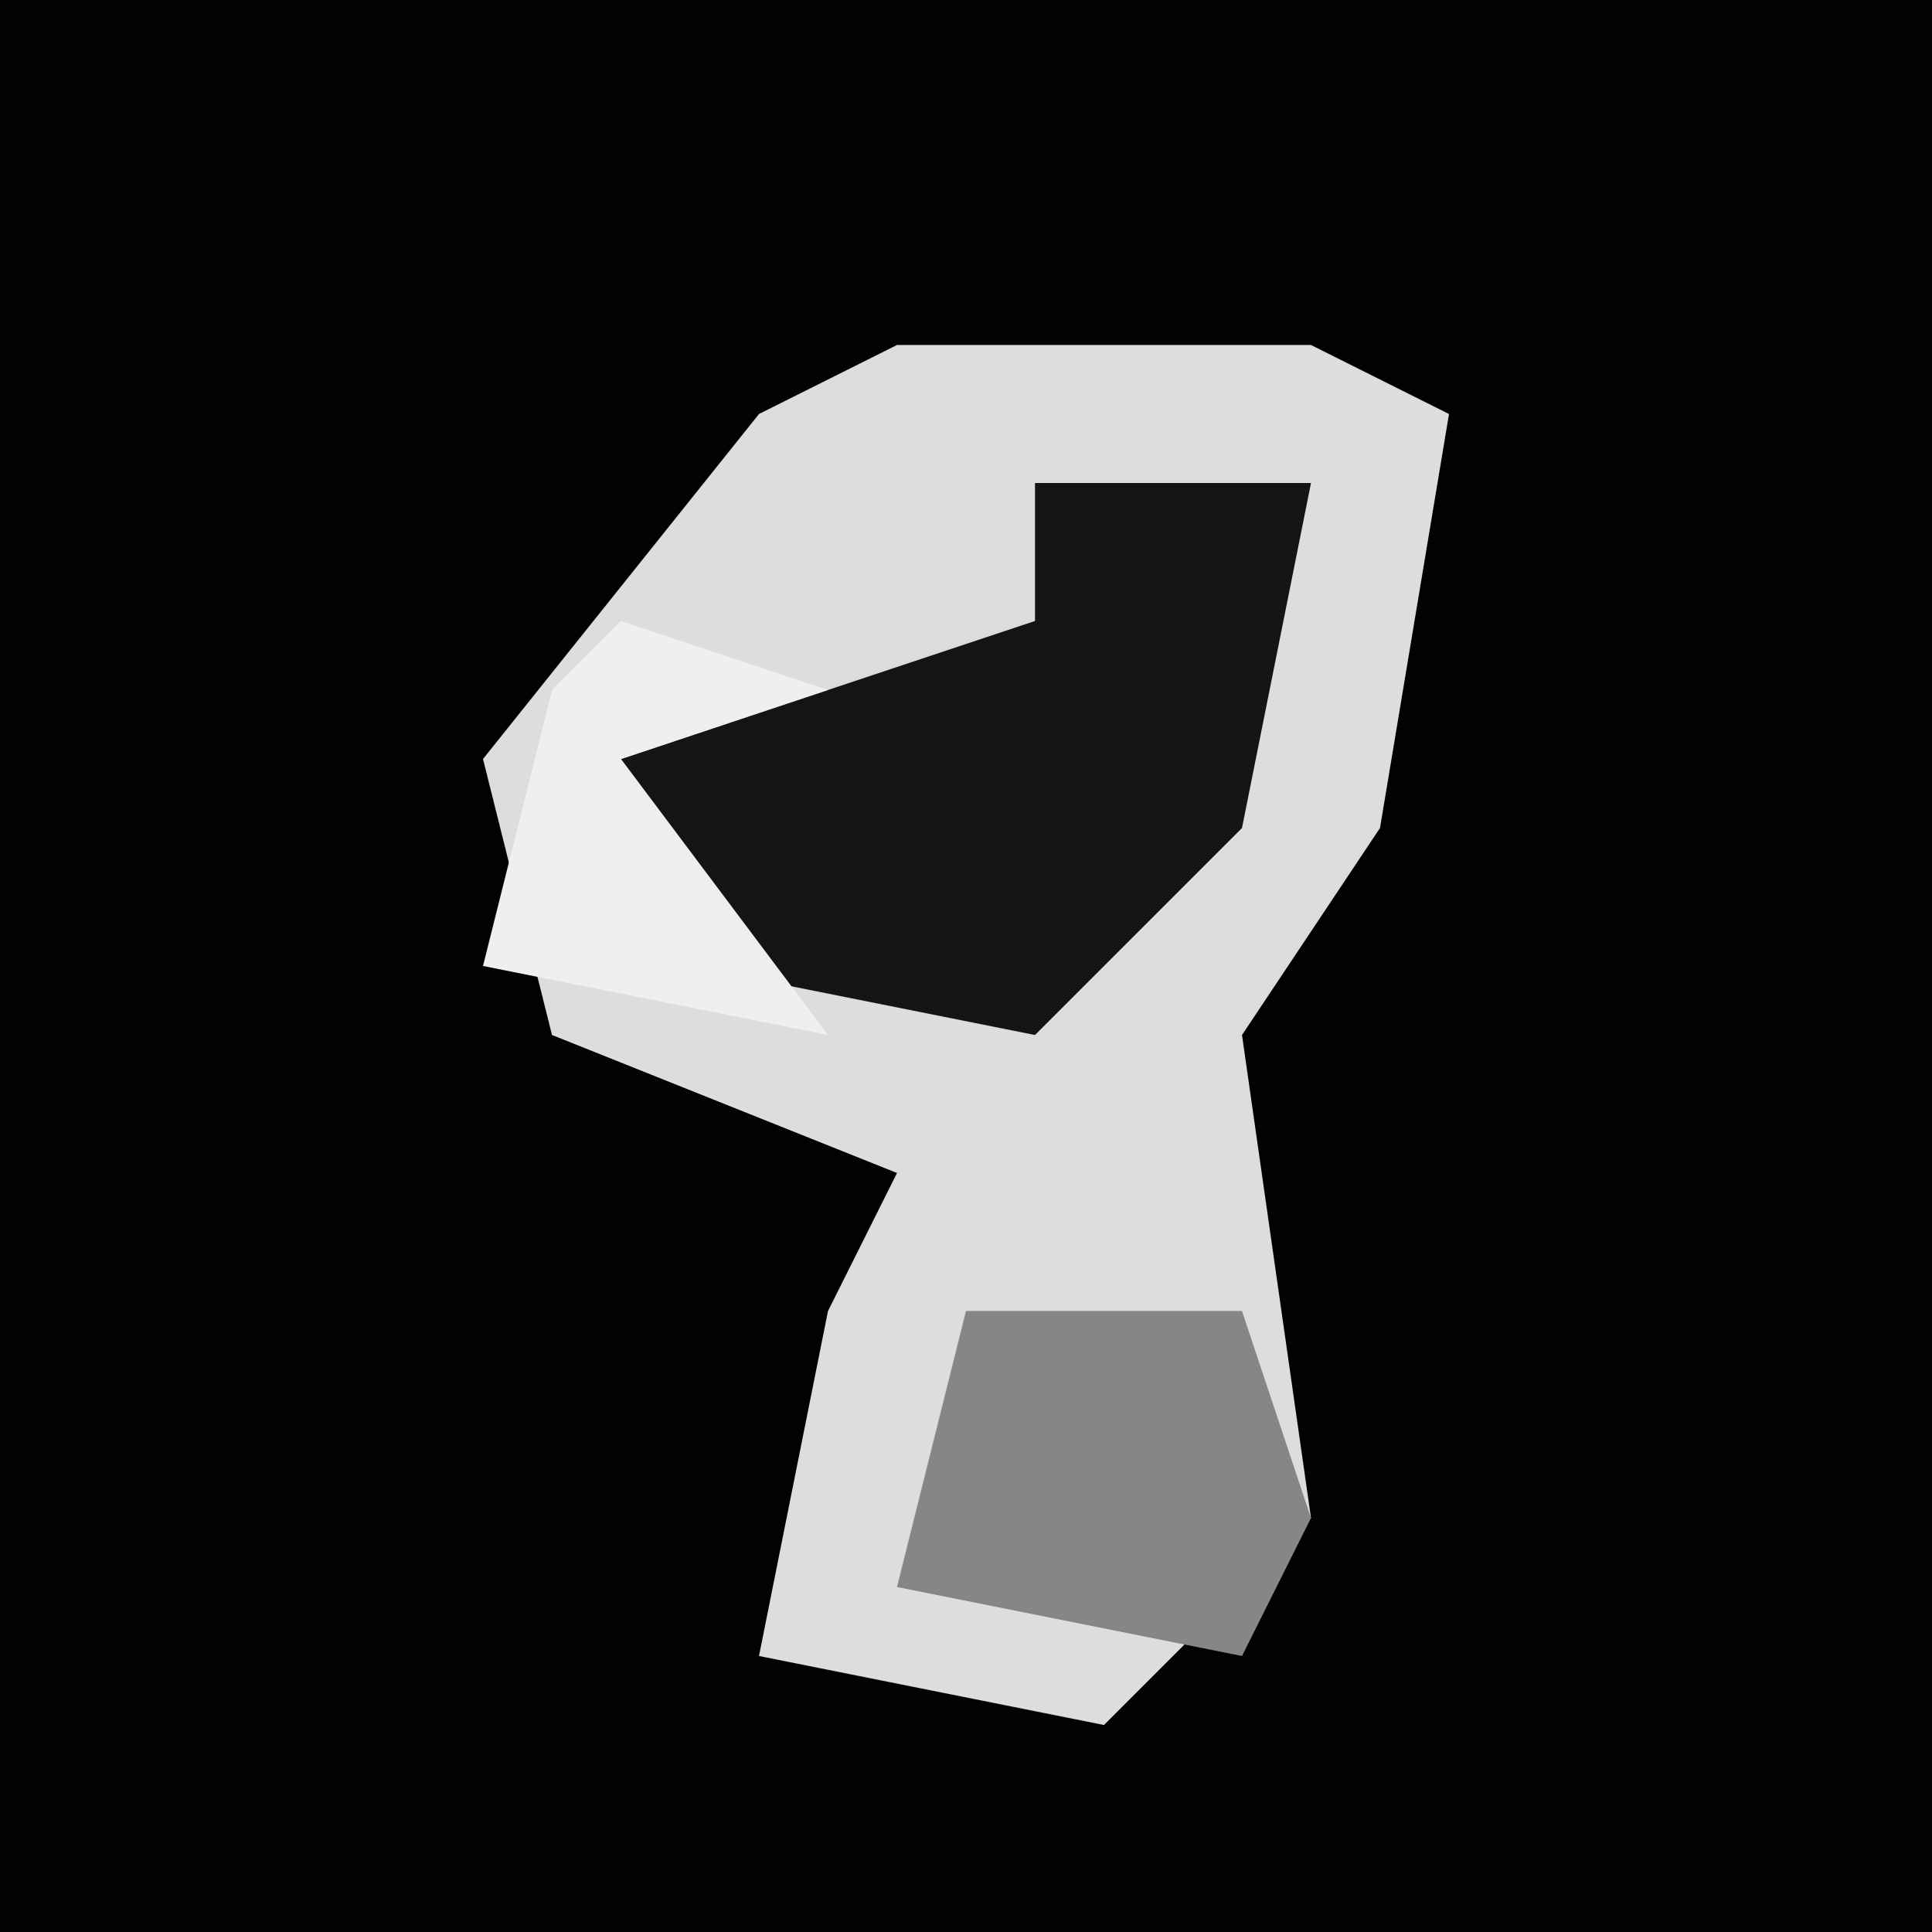 <?xml version="1.0" encoding="UTF-8"?>
<svg version="1.1" xmlns="http://www.w3.org/2000/svg" width="28" height="28">
<path d="M0,0 L28,0 L28,28 L0,28 Z " fill="#020202" transform="translate(0,0)"/>
<path d="M0,0 L6,0 L8,1 L7,7 L5,10 L6,17 L3,20 L-2,19 L-1,14 L0,12 L-5,10 L-6,6 L-2,1 Z " fill="#DDDDDD" transform="translate(13,5)"/>
<path d="M0,0 L4,0 L3,5 L0,8 L-5,7 L-6,4 L0,2 Z " fill="#141414" transform="translate(15,7)"/>
<path d="M0,0 L4,0 L5,3 L4,5 L-1,4 Z " fill="#868686" transform="translate(14,19)"/>
<path d="M0,0 L3,1 L0,2 L3,6 L-2,5 L-1,1 Z " fill="#EFEFEF" transform="translate(9,9)"/>
</svg>
